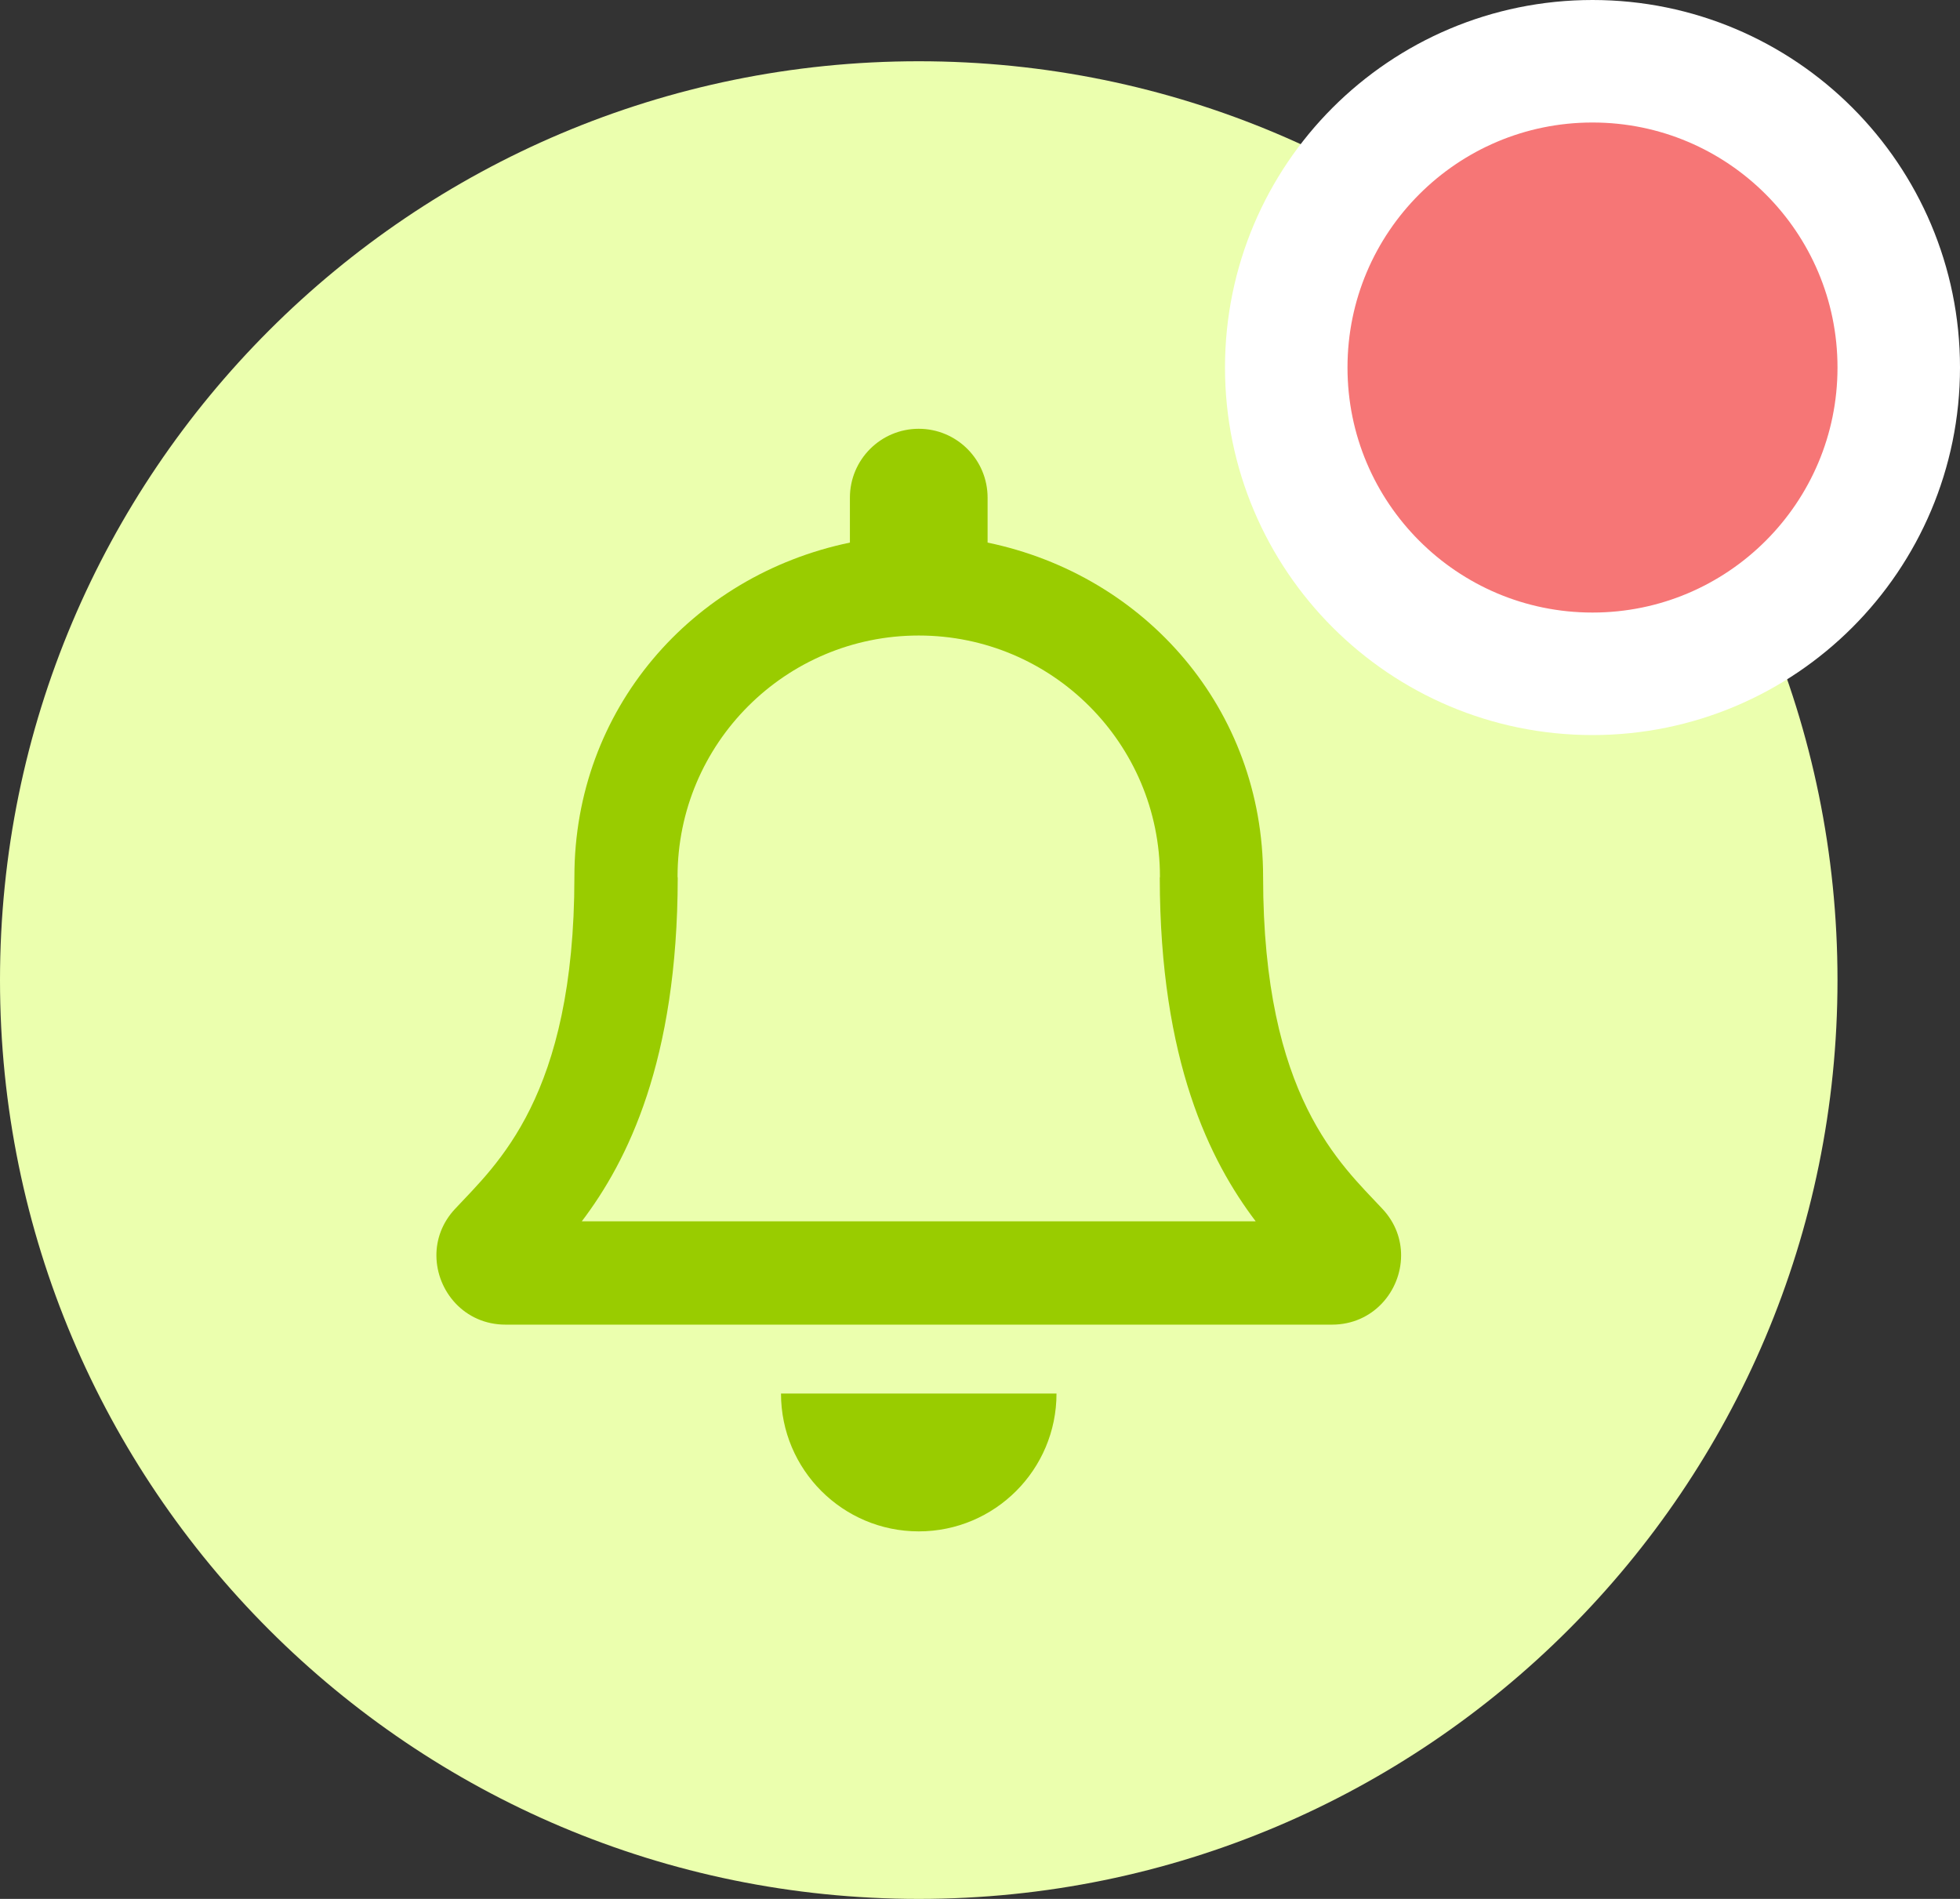 <svg width="32" height="31" viewBox="0 0 32 31" fill="none" xmlns="http://www.w3.org/2000/svg">
<rect x="0" y="0" width="32" height="31" fill="#333333" stroke="none"/>
<path fill-rule="evenodd" clip-rule="evenodd" d="M15 31C23.284 31 30 24.284 30 16C30 7.716 23.284 1 15 1C6.716 1 0 7.716 0 16C0 24.284 6.716 31 15 31Z" fill="#EBFFAE"/>
<path fill-rule="evenodd" clip-rule="evenodd" d="M22.572 19.737C21.893 19.007 20.622 17.909 20.622 14.312C20.622 11.581 18.707 9.394 16.124 8.858V8.125C16.124 7.504 15.621 7 15 7C14.379 7 13.876 7.504 13.876 8.125V8.858C11.293 9.394 9.378 11.581 9.378 14.312C9.378 17.909 8.107 19.007 7.428 19.737C7.217 19.963 7.123 20.235 7.125 20.5C7.129 21.077 7.581 21.625 8.254 21.625H21.747C22.419 21.625 22.872 21.077 22.875 20.5C22.877 20.235 22.783 19.963 22.572 19.737V19.737ZM9.499 19.938C10.245 18.954 11.061 17.324 11.065 14.333C11.065 14.326 11.062 14.319 11.062 14.312C11.062 12.138 12.825 10.375 15 10.375C17.175 10.375 18.938 12.138 18.938 14.312C18.938 14.319 18.935 14.326 18.935 14.333C18.939 17.325 19.755 18.954 20.501 19.938H9.499ZM15 25C16.242 25 17.249 23.993 17.249 22.75H12.751C12.751 23.993 13.758 25 15 25Z" fill="#99CC00"/>
<path fill-rule="evenodd" clip-rule="evenodd" d="M26 11C28.761 11 31 8.761 31 6C31 3.239 28.761 1 26 1C23.239 1 21 3.239 21 6C21 8.761 23.239 11 26 11Z" fill="#F67676" stroke="white" stroke-width="2"/>
</svg>
